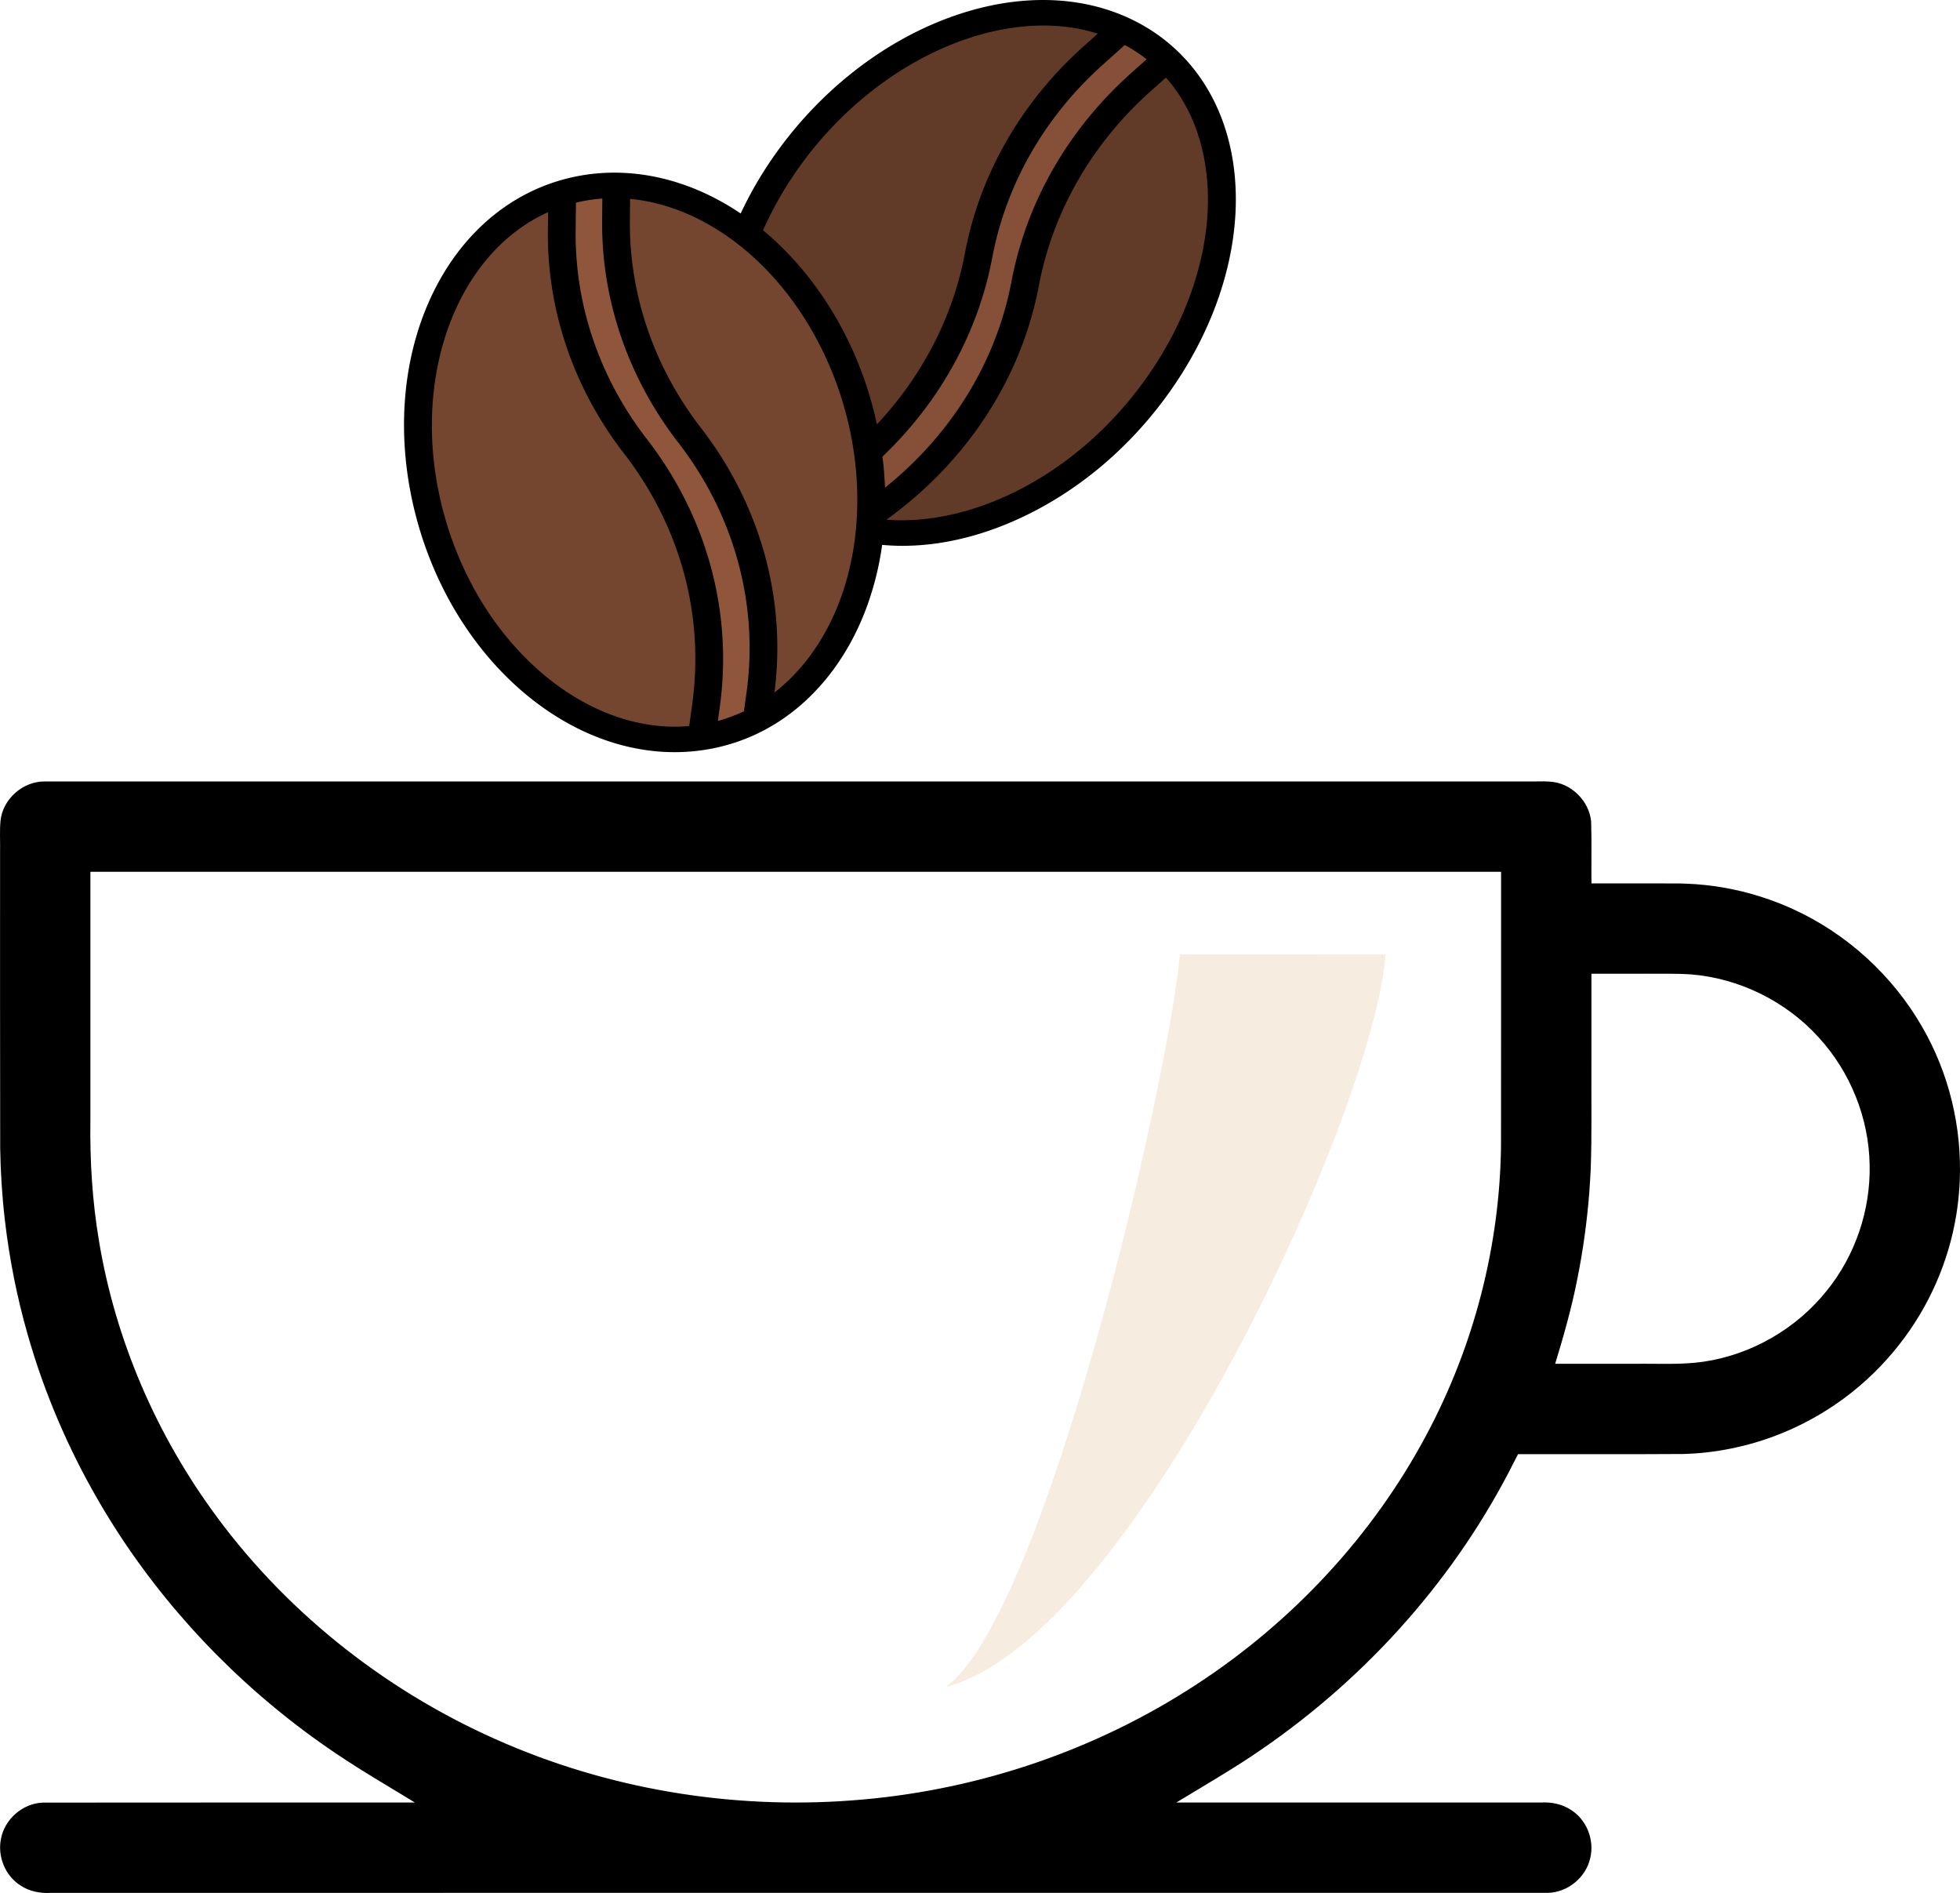 <?xml version="1.0" encoding="UTF-8" standalone="no"?>
<svg
   xmlns:osb="http://www.openswatchbook.org/uri/2009/osb"
   xmlns:dc="http://purl.org/dc/elements/1.1/"
   xmlns:cc="http://creativecommons.org/ns#"
   xmlns:rdf="http://www.w3.org/1999/02/22-rdf-syntax-ns#"
   xmlns:svg="http://www.w3.org/2000/svg"
   xmlns="http://www.w3.org/2000/svg"
   xmlns:xlink="http://www.w3.org/1999/xlink"
   xmlns:sodipodi="http://sodipodi.sourceforge.net/DTD/sodipodi-0.dtd"
   xmlns:inkscape="http://www.inkscape.org/namespaces/inkscape"
   version="1.1"
   width="502.692"
   height="485.4"
   x="0"
   y="0"
   viewBox="0 0 502.691 485.399"
   xml:space="preserve"
   class=""
   id="svg130"
   sodipodi:docname="coffee_0.svg"
   inkscape:version="1.0.2-2 (e86c870879, 2021-01-15)"><defs
     id="defs134"><linearGradient
       id="linearGradient884"
       osb:paint="solid"><stop
         style="stop-color:#000000;stop-opacity:1;"
         offset="0"
         id="stop882" /></linearGradient><linearGradient
       inkscape:collect="always"
       xlink:href="#linearGradient884"
       id="linearGradient886"
       x1="1.163"
       y1="366.001"
       x2="510.836"
       y2="366.001"
       gradientUnits="userSpaceOnUse" /></defs><sodipodi:namedview
     pagecolor="#ffffff"
     bordercolor="#666666"
     borderopacity="1"
     objecttolerance="10"
     gridtolerance="10"
     guidetolerance="10"
     inkscape:pageopacity="0"
     inkscape:pageshadow="2"
     inkscape:window-width="1920"
     inkscape:window-height="1001"
     id="namedview132"
     showgrid="false"
     inkscape:zoom="1.2695206"
     inkscape:cx="137.28548"
     inkscape:cy="208.63695"
     inkscape:window-x="-9"
     inkscape:window-y="-9"
     inkscape:window-maximized="1"
     inkscape:current-layer="svg130"
     inkscape:document-rotation="0" /><path
     id="path170"
     style="fill:#744630;fill-opacity:1;stroke-width:0.047"
     d="m 385.811,464.191 c 3.995,-0.162 -74.319,-0.357 -179.903,-0.356 -95.121,0.001 -183.778,0.126 -183.912,0.356"
     sodipodi:nodetypes="csc" /><g
     id="g128"
     transform="translate(-4.646,-23.132)">

<g
   id="g84">
	
</g>
<g
   id="g90"
   style="stroke-width:0.6;stroke-miterlimit:4;stroke-dasharray:none">
	<g
   id="g88"
   style="stroke-width:0.5;stroke-miterlimit:4;stroke-dasharray:none">
		<path
   id="path86"
   style="stroke:url(#linearGradient886);stroke-width:1;stroke-miterlimit:4;stroke-dasharray:none;stroke-opacity:1"
   d="m 398.553,224.006 c -127.501,-0.008 -255.003,-0.004 -382.504,0.005 -5.296,-0.025 -10.212,4.321 -10.775,9.599 -0.25,2.709 -0.04,5.434 -0.111,8.15 0.011,25.244 -0.031,50.488 0.032,75.731 0.088,6.048 0.474,12.182 1.175,18.255 1.129,9.874 3.085,19.789 5.834,29.394 1.078,3.771 2.319,7.709 3.68,11.478 5.04,14.109 11.801,27.596 20.025,40.117 14.398,21.894 33.376,40.938 55.169,55.595 7.074,4.78 14.49,9.019 21.751,13.502 -32.426,0.005 -64.852,-0.018 -97.277,0.021 -4.836,0.235 -9.224,4.023 -10.148,8.78 -0.933,4.33 0.982,9.131 4.734,11.524 2.212,1.495 4.937,2.008 7.57,1.842 127.988,-0.002 255.976,0.006 383.964,-0.011 4.818,-0.114 9.274,-3.774 10.334,-8.477 1.09,-4.404 -0.815,-9.383 -4.658,-11.834 -2.214,-1.494 -4.941,-2.013 -7.576,-1.846 -31.745,0 -63.489,0 -95.234,0 5.301,-3.207 10.725,-6.414 15.932,-9.65 27.983,-17.466 51.714,-41.849 67.898,-70.631 1.868,-3.296 3.599,-6.667 5.311,-10.047 14.325,-0.016 28.651,0.05 42.975,-0.045 1.754,-0.056 3.734,-0.19 5.591,-0.402 0.99,-0.106 2.175,-0.276 3.028,-0.401 1.3,-0.208 2.525,-0.429 3.868,-0.71 13.455,-2.818 26.04,-9.578 35.838,-19.218 2.238,-2.19 4.463,-4.685 6.314,-7.047 7.604,-9.63 12.705,-21.213 14.631,-33.334 0.049,-0.371 0.181,-1.184 0.231,-1.556 0.314,-2.241 0.52,-4.692 0.615,-6.829 0.588,-13.637 -2.716,-27.434 -9.564,-39.254 -7.486,-13.032 -19.087,-23.671 -32.754,-29.936 -1.111,-0.508 -2.456,-1.093 -3.681,-1.574 -1.704,-0.67 -3.431,-1.275 -5.104,-1.797 -6.071,-1.875 -12.245,-2.944 -18.562,-3.182 -0.404,-0.016 -1.2,-0.038 -1.754,-0.056 -7.68,-0.041 -15.362,-1e-4 -23.043,-0.015 -0.043,-5.442 0.082,-10.887 -0.074,-16.326 -0.492,-5.052 -4.893,-9.414 -9.977,-9.758 -1.232,-0.105 -2.469,-0.075 -3.703,-0.059 z M 29.33,246.17 c 120.269,0 240.538,0 360.807,0 -0.011,23.586 0.017,47.173 -0.019,70.759 -0.308,25.838 -6.992,51.547 -19.169,74.329 -13.81,25.973 -34.512,48.121 -59.116,64.179 -25.528,16.714 -55.243,26.893 -85.623,29.6 -31.216,2.848 -63.159,-1.979 -91.997,-14.323 -29.329,-12.485 -55.428,-32.693 -74.381,-58.368 -15.428,-20.835 -26.037,-45.283 -30.284,-70.882 -1.732,-10.261 -2.37,-20.684 -2.219,-31.083 0,-21.404 0,-42.807 0,-64.211 0.667,0 1.333,0 2,0 z m 396.787,26.141 c 4.074,0.042 8.157,-0.094 12.225,0.172 12.576,1.004 24.658,6.974 33.124,16.324 8.193,8.929 13.003,20.887 13.196,33.011 0.257,11.703 -3.72,23.446 -11.079,32.554 -7.875,9.867 -19.547,16.635 -32.055,18.433 -5.826,0.839 -11.726,0.442 -17.589,0.531 -7.035,0 -14.07,0 -21.105,0 2.269,-7.442 4.436,-14.929 5.906,-22.577 1.458,-7.24 2.469,-14.735 3.028,-21.994 0.145,-1.943 0.269,-4.078 0.359,-5.908 0.323,-9.055 0.12,-18.117 0.178,-27.175 0,-7.789 0,-15.578 0,-23.368 4.604,-0.002 9.208,0.009 13.812,-0.004 z" />
	</g>
</g>
<g
   id="g96">
	
</g>
<g
   id="g98">
</g>
<g
   id="g100">
</g>
<g
   id="g102">
</g>
<g
   id="g104">
</g>
<g
   id="g106">
</g>
<g
   id="g108">
</g>
<g
   id="g110">
</g>
<g
   id="g112">
</g>
<g
   id="g114">
</g>
<g
   id="g116">
</g>
<g
   id="g118">
</g>
<g
   id="g120">
</g>
<g
   id="g122">
</g>
<g
   id="g124">
</g>
<g
   id="g126">
</g>
</g><g
     id="filled_outline"
     data-name="filled outline"
     transform="matrix(0.445,0,0,0.408,96.499,-6.522)"><path
       d="M 451.39,256.63 C 406.15,327.14 332.47,363.14 274.88,347.3 a 94.8,94.8 0 0 1 -26.27,-11.68 q -2.16,-1.38 -4.21,-2.87 C 188.88,292.76 184.72,198.2 235.95,118.37 285.95,40.45 370.69,4.66 430.05,34.44 a 94.408,94.408 0 0 1 25.49,18.69 c 43.23,44.5 42.89,130.21 -4.15,203.5 z"
       fill="#623b28"
       id="path2" /><path
       d="m 455.54,53.13 -15.09,14.73 a 231.663,231.663 0 0 0 -66.39,126.08 231.646,231.646 0 0 1 -86.7,143.73 l -12.48,9.63 a 94.8,94.8 0 0 1 -26.27,-11.68 q -2.16,-1.38 -4.21,-2.87 l 16.02,-12.36 A 231.636,231.636 0 0 0 347.13,176.66 231.608,231.608 0 0 1 413.52,50.58 l 16.53,-16.14 a 94.408,94.408 0 0 1 25.49,18.69 z"
       fill="#855037"
       id="path4" /><path
       d="m 219.329,468.1 a 95.025,95.025 0 0 1 -26.81,10.37 c -1.67,0.37 -3.33,0.69 -5,0.96 -67.53,11.11 -137.46,-52.66 -157.87,-145.3 -19.93,-90.41 14.52,-175.71 77.5,-196.75 a 91.258,91.258 0 0 1 9.63,-2.67 94.872,94.872 0 0 1 21.61,-2.21 c 62.03,0.78 122.52,61.5 141.26,146.55 18.02,81.81 -8.46,159.43 -60.32,189.05 z"
       fill="#744630"
       id="path6" /><path
       d="m 221.309,452.46 -1.98,15.64 a 95.025,95.025 0 0 1 -26.81,10.37 c -1.67,0.37 -3.33,0.69 -5,0.96 l 2.54,-20.08 a 232.121,232.121 0 0 0 1.84,-29.15 231.631,231.631 0 0 0 -42.49,-133.71 231.59,231.59 0 0 1 -42.48,-136.01 l 0.22,-23.1 a 91.258,91.258 0 0 1 9.63,-2.67 94.872,94.872 0 0 1 21.61,-2.21 l -0.21,21.09 c -0.01,0.78 -0.01,1.55 -0.01,2.33 a 231.584,231.584 0 0 0 42.49,133.68 231.655,231.655 0 0 1 40.65,162.86 z"
       fill="#8f563b"
       id="path8" /><path
       d="m 171.961,488.7 a 103.659,103.659 0 0 0 16.835,-1.374 c 1.786,-0.289 3.622,-0.641 5.442,-1.045 A 103.262,103.262 0 0 0 223.3,475.046 c 27.053,-15.451 48.362,-43.658 60,-79.425 a 203.035,203.035 0 0 0 8.271,-37.188 c 3.857,0.377 7.749,0.587 11.679,0.587 23.832,0 48.867,-6.891 73.462,-20.345 31.792,-17.391 59.943,-44.268 81.409,-77.725 48.517,-75.59 49.844,-165.336 3.163,-213.389 A 102.388,102.388 0 0 0 433.637,27.29 c -30.955,-15.531 -69.063,-15.041 -107.3,1.377 -37.676,16.175 -72.165,46.5 -97.116,85.382 a 248.086,248.086 0 0 0 -19.182,36.1 c -21.863,-16.077 -46.4,-25.332 -71.548,-25.649 a 103.012,103.012 0 0 0 -23.426,2.4 99.866,99.866 0 0 0 -10.449,2.9 c -32.844,10.973 -59.388,38.318 -74.741,77 -15.13,38.1 -17.984,83.936 -8.039,129.051 19.678,89.315 83.6,152.849 150.125,152.849 z M 455.127,64.712 c 16.139,19.931 24.679,47.725 24.189,79.247 -0.556,35.916 -12.866,74.4 -34.66,108.351 -20.024,31.209 -46.174,56.22 -75.622,72.329 -25.084,13.721 -51.387,19.966 -75,17.955 a 239.052,239.052 0 0 0 87.91,-147.286 223.685,223.685 0 0 1 64.1,-121.724 z M 419.108,56.3 431.416,44.283 c 1,0.589 2.006,1.194 3,1.827 a 86.547,86.547 0 0 1 9.568,7.122 l -9.118,8.9 a 239.671,239.671 0 0 0 -68.688,130.438 223.059,223.059 0 0 1 -72.97,129.923 q -0.324,-9.708 -1.457,-19.543 A 239.189,239.189 0 0 0 355.012,178.029 222.3,222.3 0 0 1 419.108,56.3 Z M 242.684,122.69 C 286.942,53.718 360.74,18.1 415.848,37.126 l -7.917,7.73 a 238.192,238.192 0 0 0 -68.683,130.435 223.076,223.076 0 0 1 -50.677,107.374 c -0.353,-1.778 -0.718,-3.557 -1.11,-5.336 -10.605,-48.132 -34.258,-89.2 -64.513,-116.609 a 231.16,231.16 0 0 1 19.736,-38.03 z m -96.5,30.979 0.126,-12.7 c 25.508,2.634 51.226,16.2 73.215,38.786 25.055,25.741 43.634,61.617 52.316,101.018 8.334,37.836 7,76.866 -3.749,109.9 -8.229,25.281 -21.66,46.215 -38.582,60.535 A 239.064,239.064 0 0 0 187.19,284.982 222.415,222.415 0 0 1 146.169,155.92 c 0,-0.746 0,-1.483 0.01,-2.251 z m -31.25,6.887 0.163,-17.2 c 1.129,-0.3 2.263,-0.579 3.405,-0.83 a 86.949,86.949 0 0 1 11.809,-1.755 l -0.126,12.722 c -0.011,0.814 -0.011,1.616 -0.011,2.43 a 238.328,238.328 0 0 0 43.956,138.3 223.134,223.134 0 0 1 39.247,157.239 l -1.463,11.561 a 87.312,87.312 0 0 1 -15.017,6.057 l 1.1,-8.719 a 240.977,240.977 0 0 0 1.9,-30.155 A 238.346,238.346 0 0 0 155.94,291.872 222.252,222.252 0 0 1 114.929,160.556 Z m -15.9,-11.219 -0.105,11.063 a 238.158,238.158 0 0 0 43.947,140.71 222.434,222.434 0 0 1 41.024,129.09 224.921,224.921 0 0 1 -1.776,28.146 l -1.764,13.947 c -28.477,2.7 -58.094,-8.694 -84.035,-32.5 C 67.87,413.678 46.966,375.542 37.463,332.409 19.82,252.382 46.656,174.965 99.034,149.337 Z"
       id="path18" /></g><path
     style="fill:#e2c297;fill-opacity:0.311;stroke:none;stroke-width:1;stroke-linecap:butt;stroke-linejoin:miter;stroke-miterlimit:4;stroke-dasharray:none;stroke-opacity:1"
     d="M 242.576,432.538 C 290.151,420.535 352.452,285.157 355.346,244.753 l -52.705,-0.03 c -3.285,34.369 -34.668,169.549 -60.065,187.816 z"
     id="path960"
     sodipodi:nodetypes="ccccc" /></svg>
